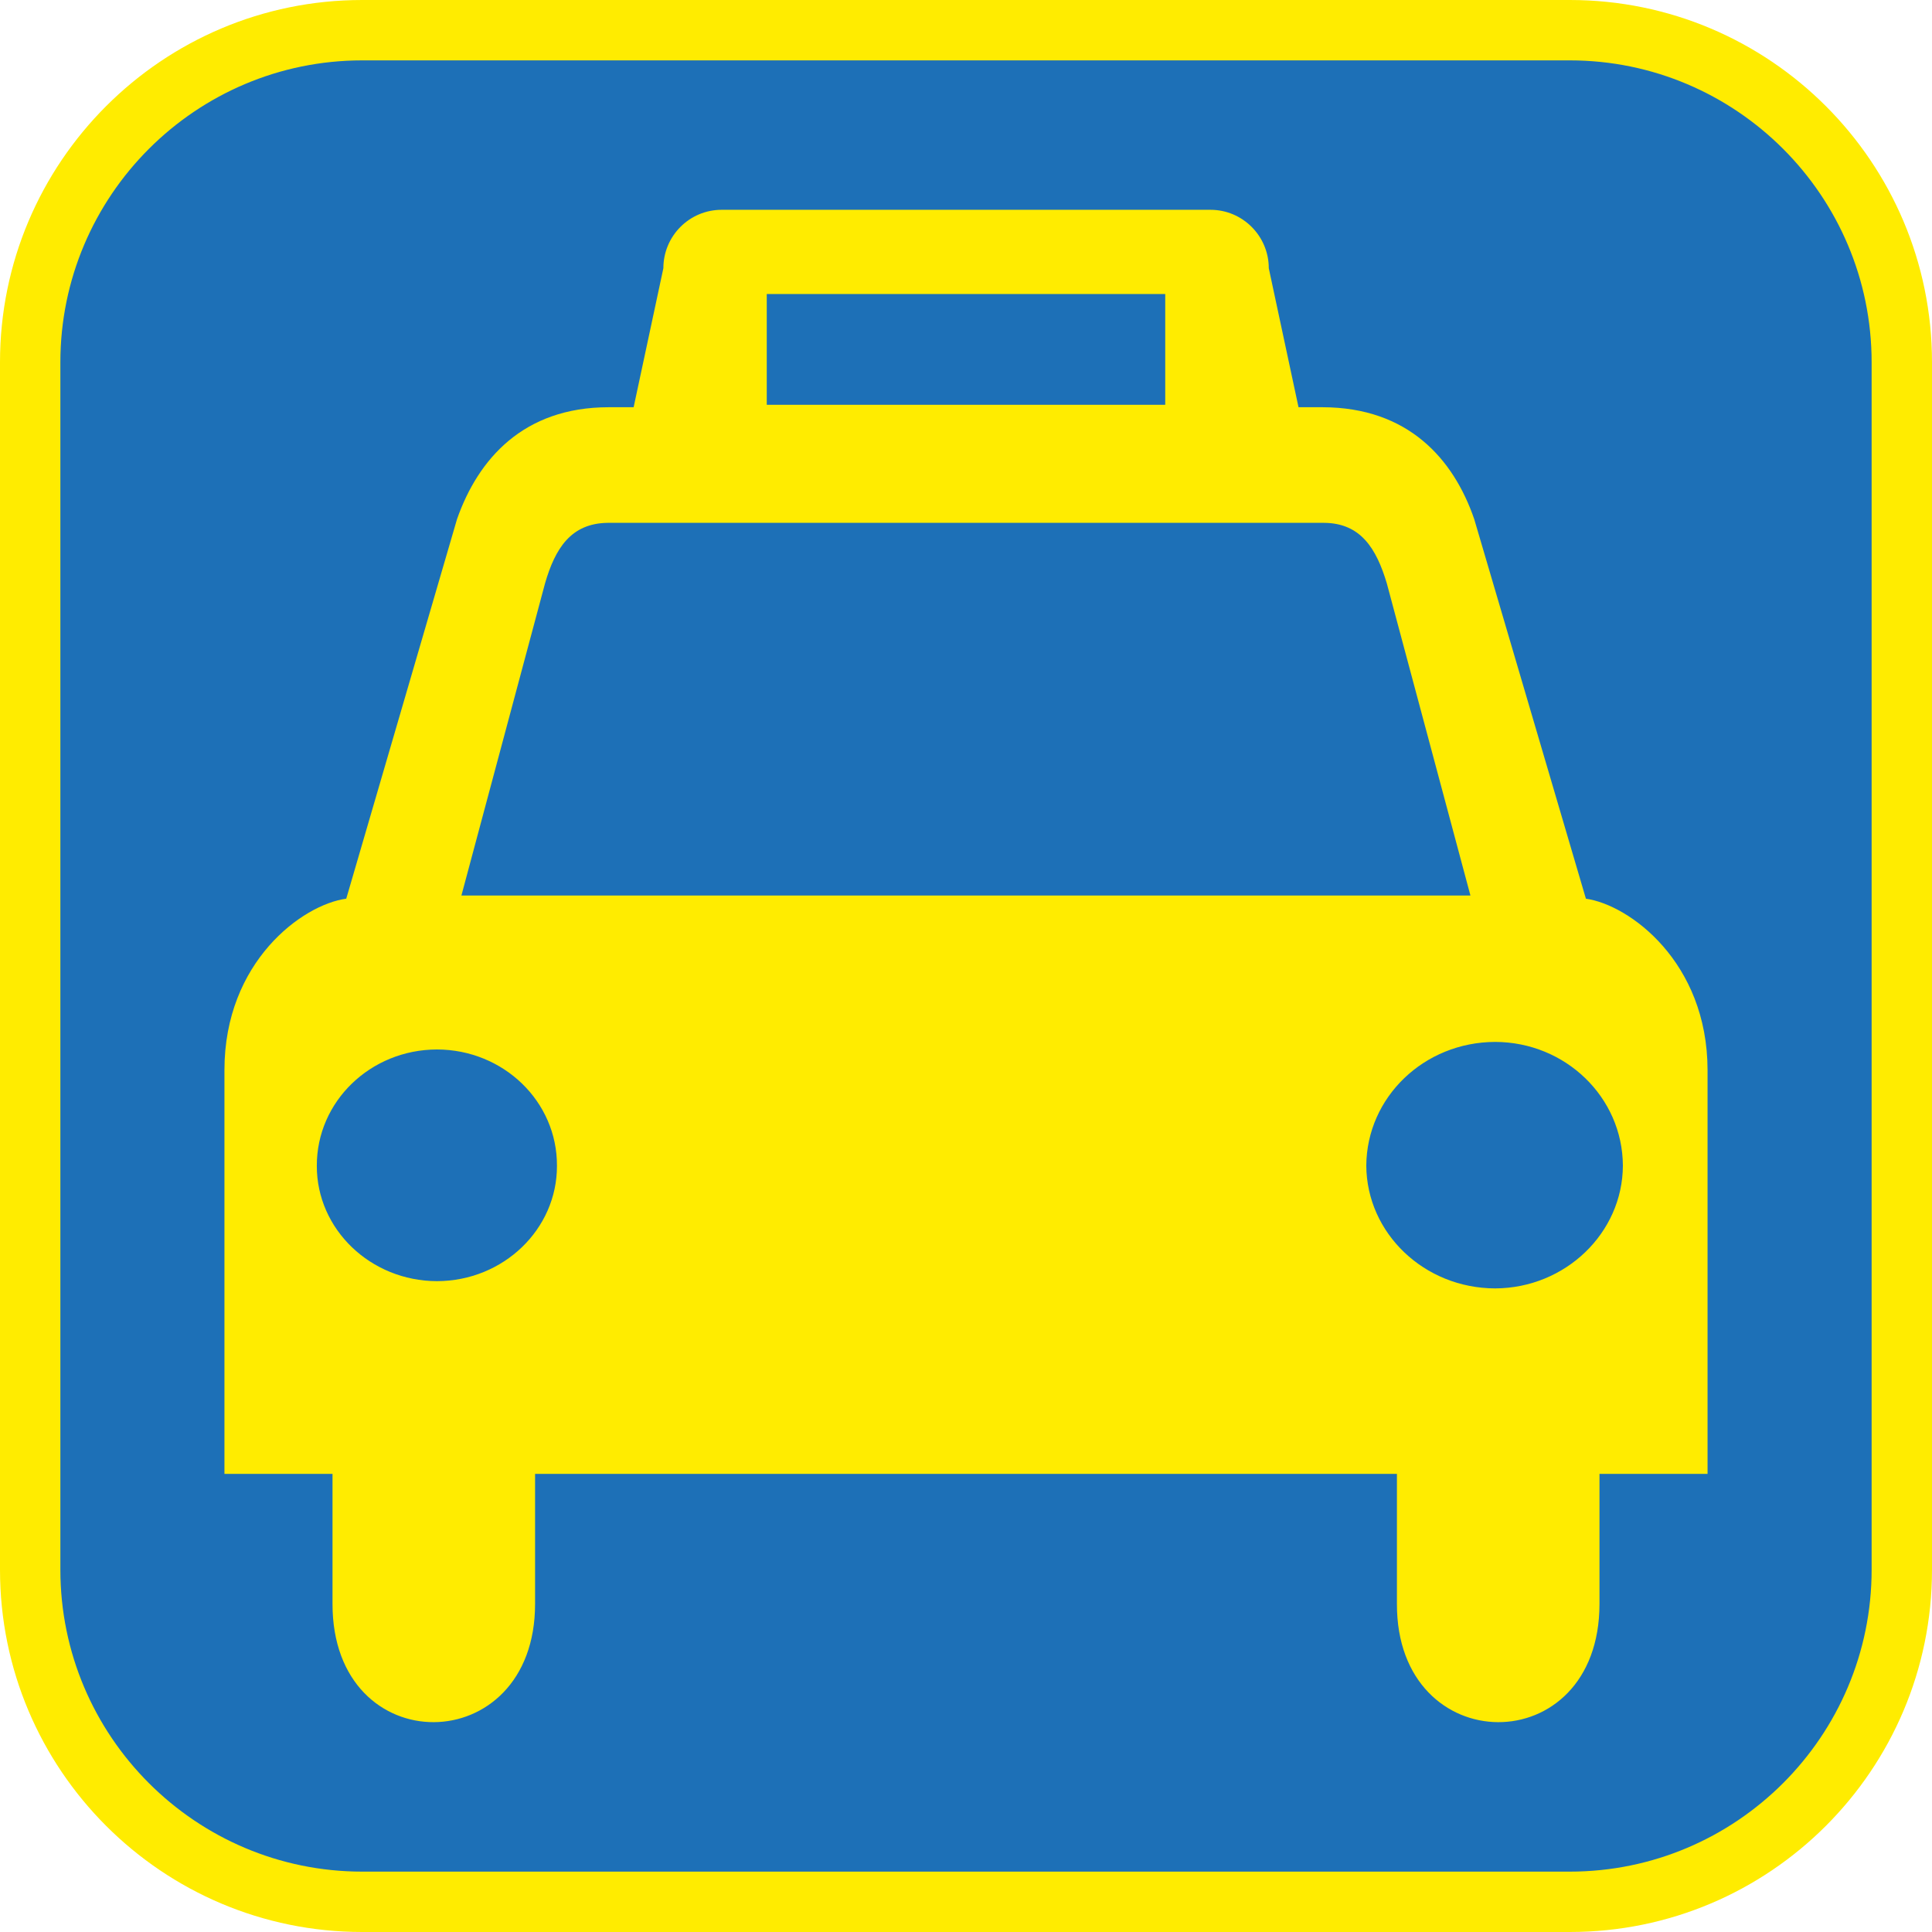 <?xml version="1.0" encoding="UTF-8"?><svg xmlns="http://www.w3.org/2000/svg" viewBox="0 0 128 128"><defs><style>.cls-1{fill:#ffec00;}.cls-2{fill:#1d70b7;}</style></defs><g id="cuadrobase"><g><rect class="cls-2" x="2" y="2" width="124" height="124" rx="22" ry="22"/><path class="cls-1" d="M104,4c11.03,0,20,8.97,20,20V104c0,11.03-8.97,20-20,20H24c-11.03,0-20-8.97-20-20V24C4,12.97,12.97,4,24,4H104m0-4H24C10.75,0,0,10.75,0,24V104C0,117.25,10.75,128,24,128H104c13.25,0,24-10.75,24-24V24c0-13.25-10.75-24-24-24h0Z"/></g></g><g id="figura"><path class="cls-1" d="M105.07,59.54l-7.4-25.15c-1.37-3.98-4.37-7.4-10.05-7.41h-1.59l-1.97-9.21c0-2.13-1.73-3.87-3.86-3.87H47.81c-2.13,0-3.86,1.73-3.86,3.87l-1.97,9.21h-1.65c-5.65,0-8.65,3.43-10.05,7.41l-7.34,25.15c-2.91,.39-8.07,4.19-8.07,11.35v26.76h7.16v8.61c-.01,10.51,13.43,10.39,13.42,0v-8.61h57.1v8.61c-.03,10.39,13.42,10.51,13.42,0v-8.61h7.16v-26.76c-.01-7.15-5.18-10.95-8.07-11.35ZM50.8,19.48h26.4v7.34h-26.4v-7.34ZM28.95,84.88c-4.4-.01-7.97-3.44-7.96-7.64-.01-4.27,3.56-7.7,7.96-7.71,4.4,.01,7.97,3.44,7.95,7.71,.01,4.2-3.55,7.63-7.95,7.64Zm1.62-25.55l5.54-20.68c.67-2.31,1.71-3.98,4.15-4.01h47.47c2.42,.02,3.46,1.7,4.15,4.01l5.54,20.68H30.57Zm68.49,26.03c-4.71-.01-8.51-3.66-8.54-8.13,.03-4.54,3.83-8.19,8.54-8.2,4.65,.01,8.44,3.66,8.46,8.2-.02,4.46-3.81,8.11-8.46,8.13Z"/></g></svg>